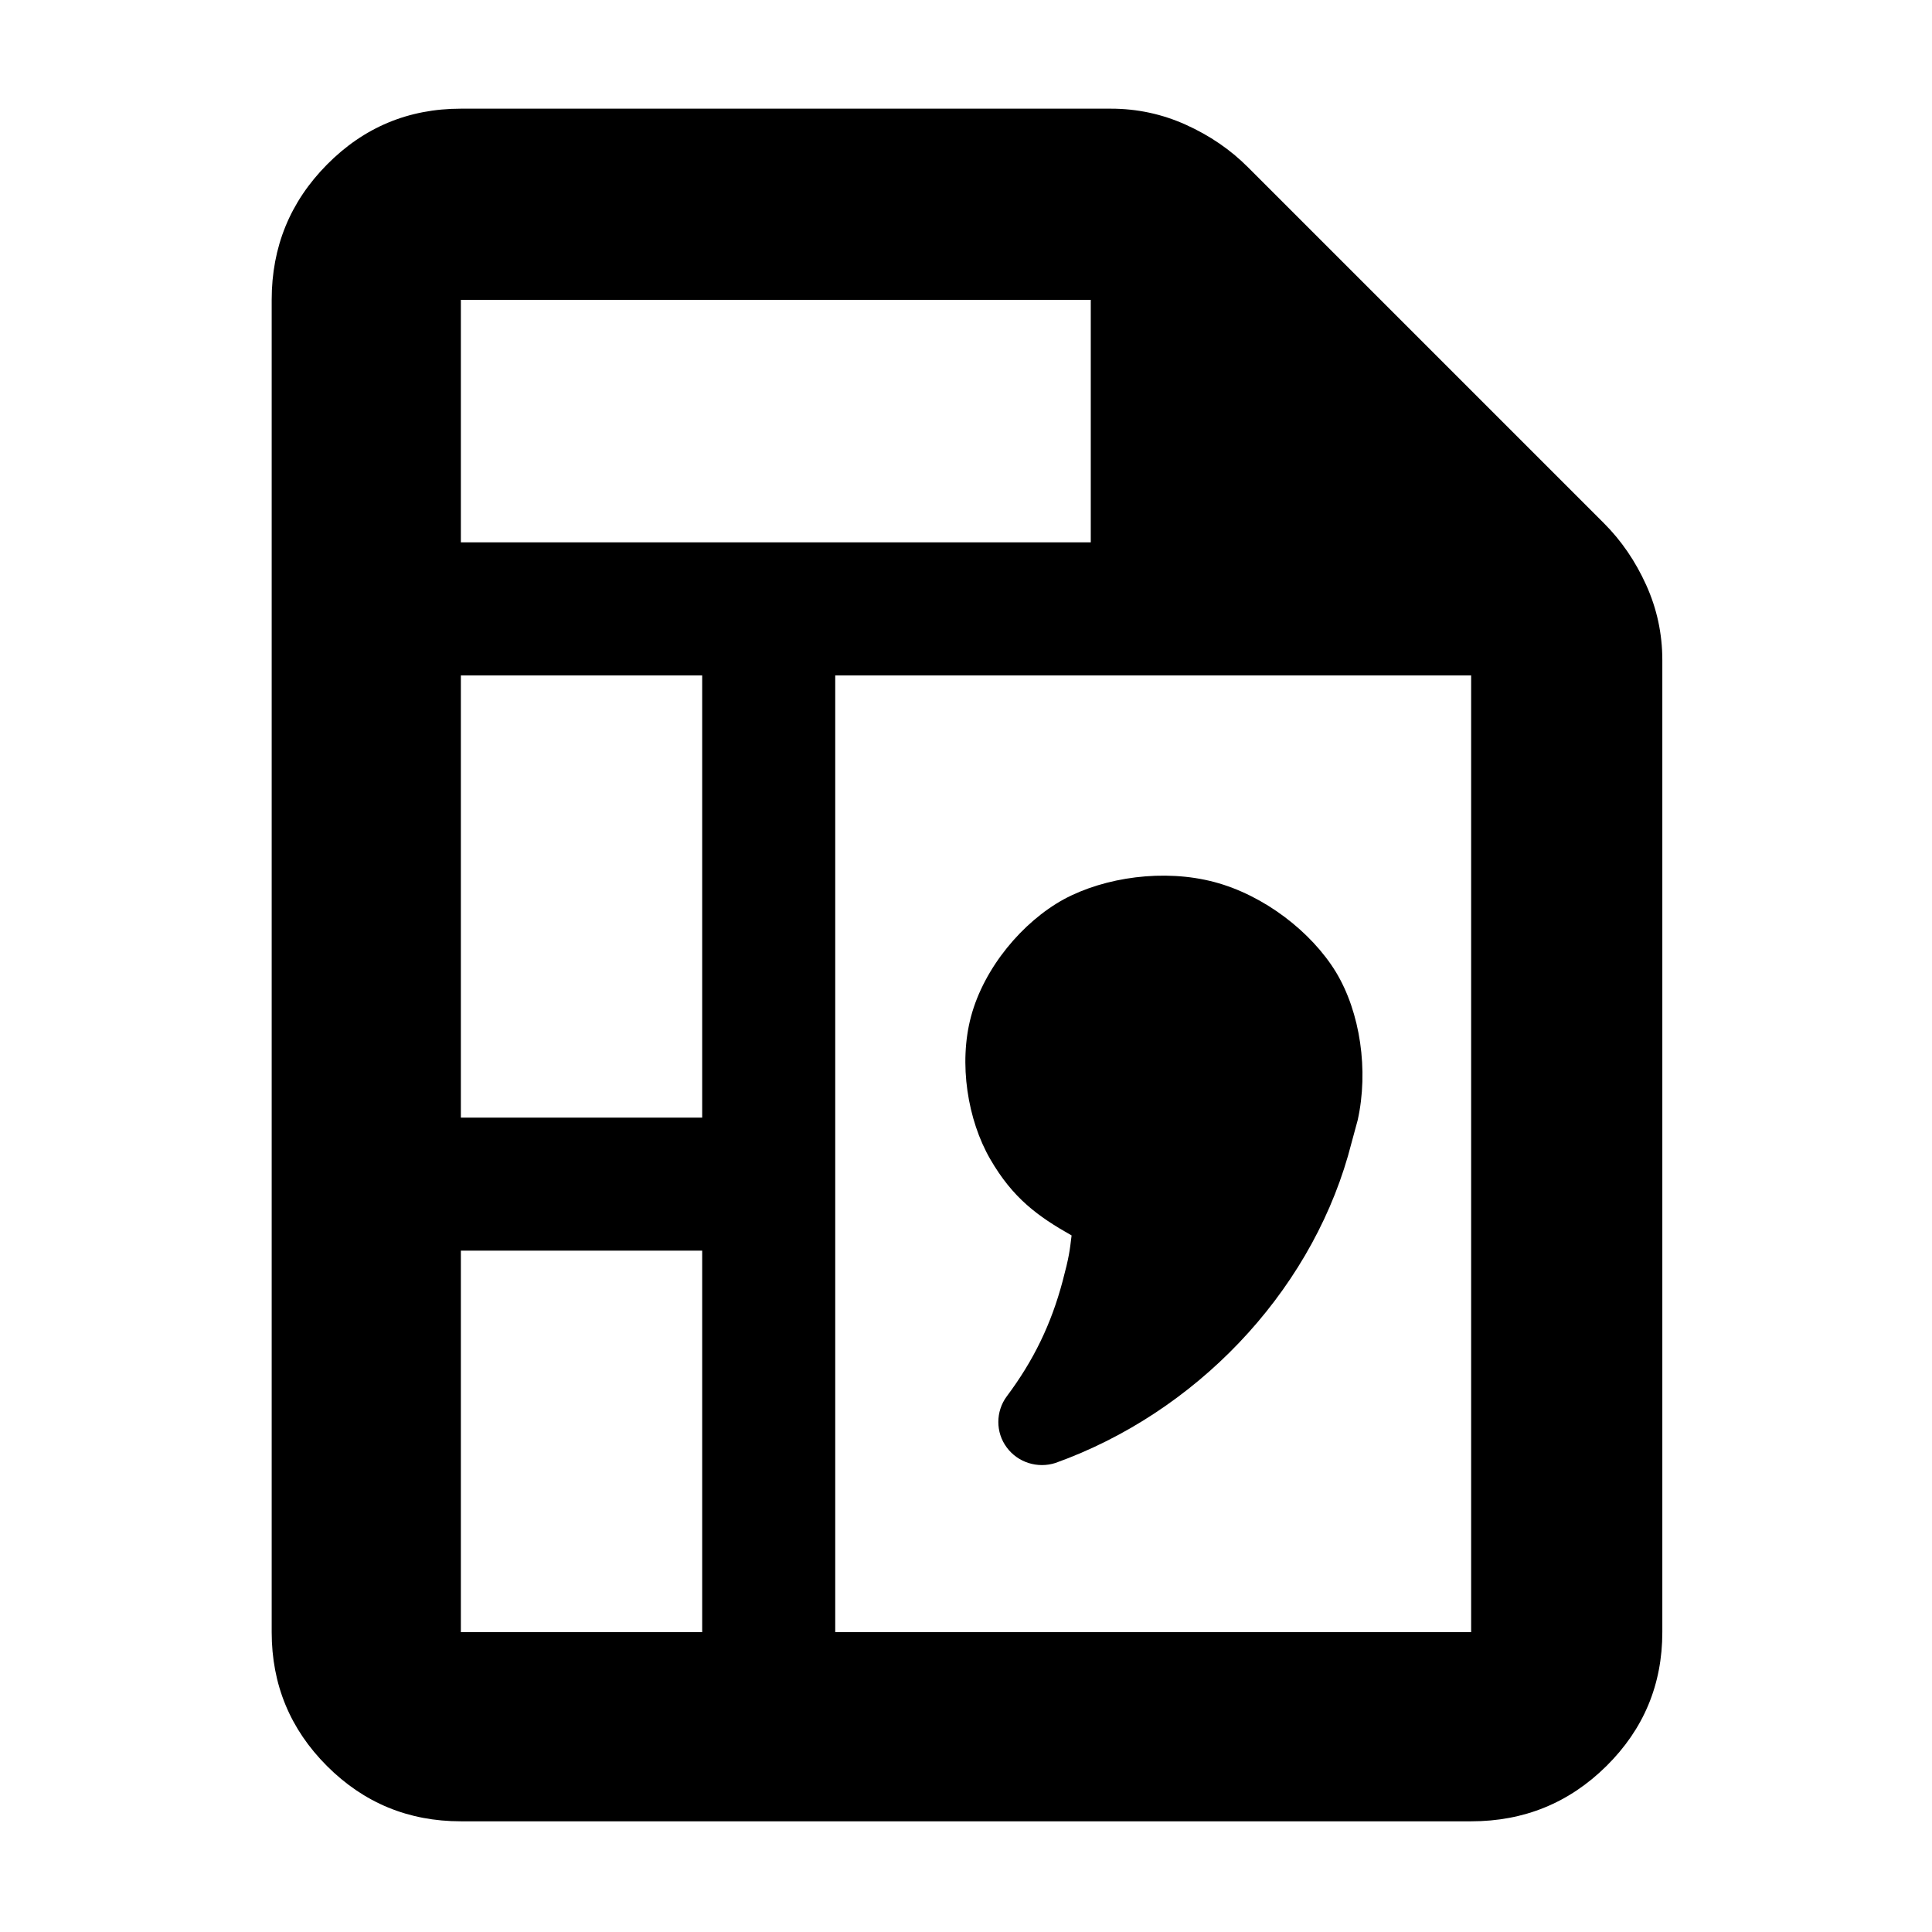 <?xml version="1.0" encoding="utf-8"?>
<svg xmlns="http://www.w3.org/2000/svg" height="48" viewBox="0 -960 960 960" width="48">
  <path fill="rgb(0, 0, 0)" d="M 229 -55 C 202.967 -55 180.793 -64.157 162.48 -82.47 C 144.16 -100.79 135 -122.967 135 -149 L 135 -811 C 135 -837.307 144.16 -859.717 162.48 -878.23 C 180.793 -896.743 202.967 -906 229 -906 L 552 -906 C 565.04 -906 577.467 -903.333 589.28 -898 C 601.093 -892.667 611.333 -885.667 620 -877 L 797 -700 C 805.667 -691.333 812.667 -681.093 818 -669.28 C 823.333 -657.467 826 -645.04 826 -632 L 826 -149 C 826 -122.967 816.743 -100.79 798.23 -82.47 C 779.717 -64.157 757.307 -55 731 -55 Z M 542 -811 L 229 -811 L 229 -690.496 L 542 -690.496 Z M 229 -149 L 348.911 -149 L 348.911 -338.57 L 229 -338.57 Z M 731 -149 L 731 -624.386 L 415.02 -624.386 L 415.02 -149 Z M 348.911 -404.67 L 348.911 -624.386 L 229 -624.386 L 229 -404.67 Z M 674.626 -403.402 L 669.778 -385.562 C 649.856 -316.582 593.886 -257.972 524.449 -233.062 C 515.546 -230.212 505.762 -233.292 500.23 -240.792 C 494.657 -248.282 494.701 -258.632 500.23 -266.122 C 513.584 -283.962 522.334 -302.032 528.019 -323.422 C 531.302 -335.752 531.522 -338.392 532.47 -346.122 C 515.723 -355.572 503.273 -364.612 492.056 -384.012 C 480.817 -403.402 476.234 -431.602 482.515 -454.982 C 489.036 -479.212 508.097 -501.912 528.592 -513.142 C 548.997 -524.162 578.393 -528.342 603.361 -521.732 C 628.262 -515.132 651.686 -496.842 663.805 -477.002 C 675.947 -456.962 680.113 -428.082 674.626 -403.402 Z"/>
</svg>
